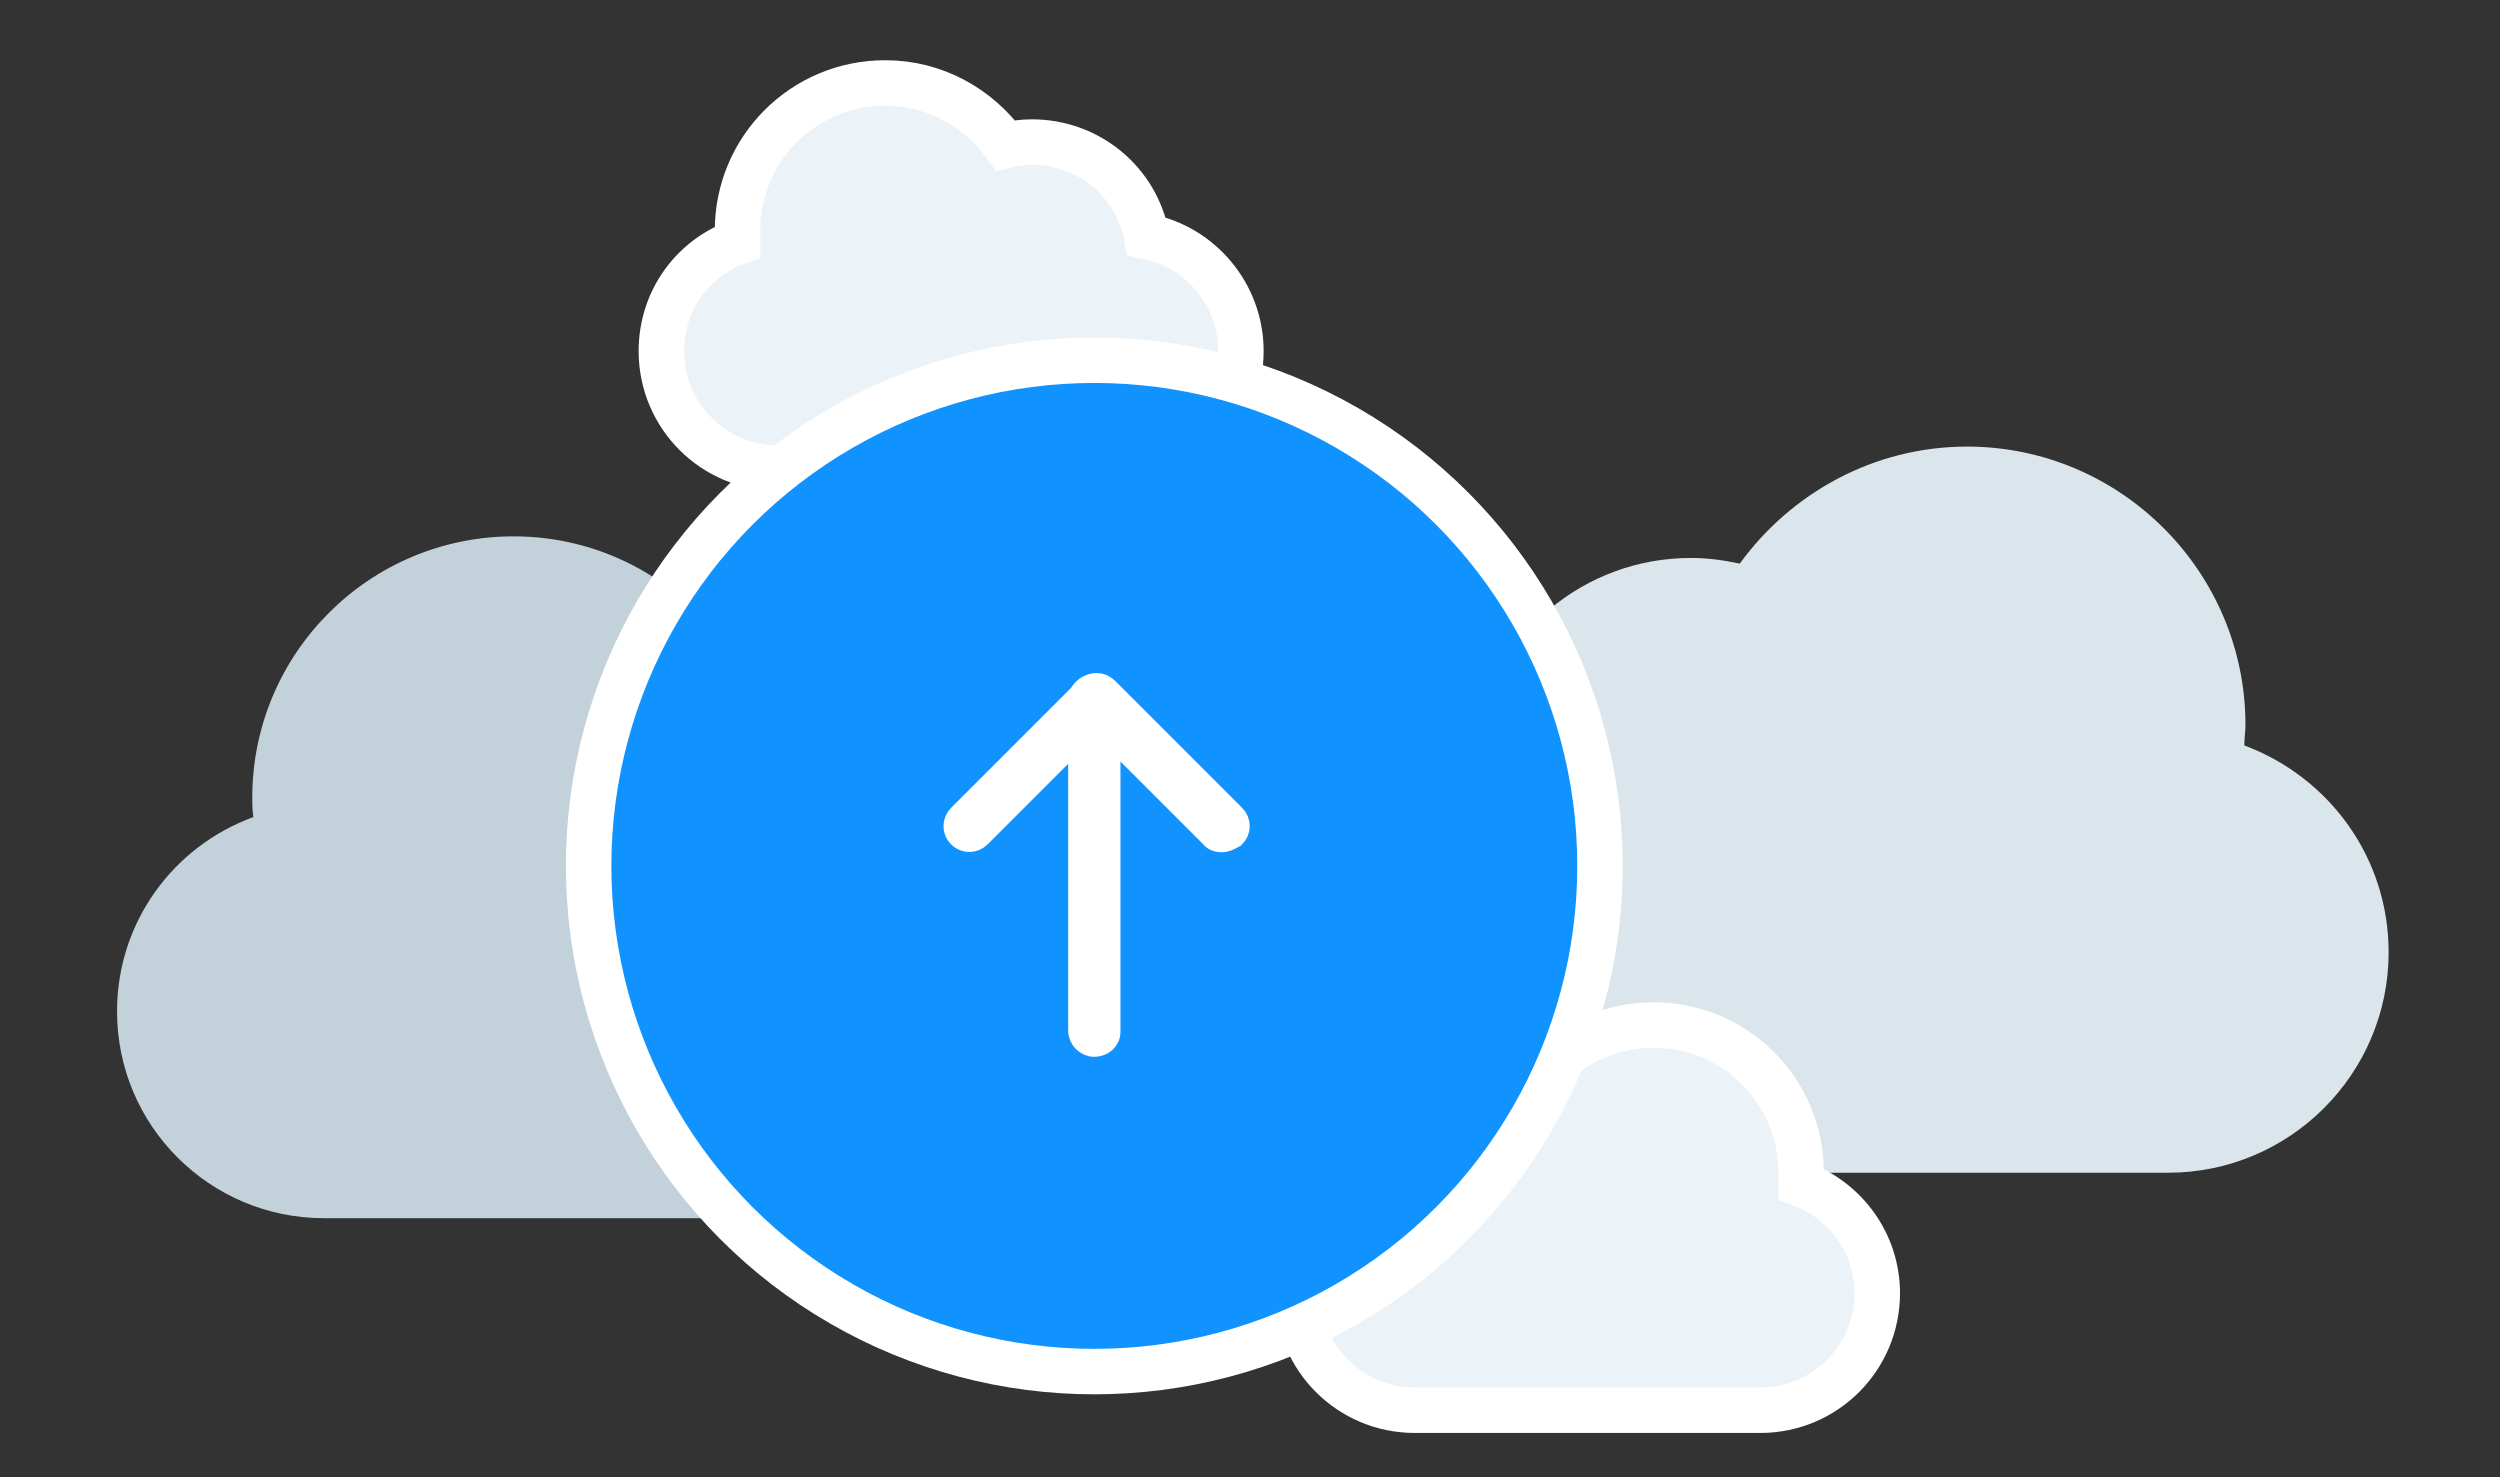 <?xml version="1.0" encoding="utf-8"?>
<!-- Generator: Adobe Illustrator 20.1.0, SVG Export Plug-In . SVG Version: 6.00 Build 0)  -->
<svg version="1.1"
	 id="Слой_1" inkscape:version="0.91 r13725" sodipodi:docname="uploading-file.svg" xmlns:cc="http://creativecommons.org/ns#" xmlns:dc="http://purl.org/dc/elements/1.1/" xmlns:inkscape="http://www.inkscape.org/namespaces/inkscape" xmlns:rdf="http://www.w3.org/1999/02/22-rdf-syntax-ns#" xmlns:sodipodi="http://sodipodi.sourceforge.net/DTD/sodipodi-0.dtd" xmlns:svg="http://www.w3.org/2000/svg"
	 xmlns="http://www.w3.org/2000/svg" xmlns:xlink="http://www.w3.org/1999/xlink" x="0px" y="0px" viewBox="0 0 220 130"
	 style="enable-background:new 0 0 220 130;" xml:space="preserve">
<rect x="0" y="0" width="220" height="130" fill="#333333" stroke="none"/>
<style type="text/css">
	.st0{fill:#DBE5EC;}
	.st1{fill:#ECF3F8;stroke:#FFFFFF;stroke-width:4;stroke-miterlimit:10;}
	.st2{fill:#C3D1DB;}
	.st3{fill:#1093FF;stroke:#FFFFFF;stroke-width:4;stroke-miterlimit:10;}
	.st4{fill:#FFFFFF;stroke:#FFFFFF;stroke-width:2;stroke-miterlimit:10;}
</style>
<sodipodi:namedview  bordercolor="#666666" borderopacity="1" gridtolerance="10" guidetolerance="10" id="namedview20" inkscape:current-layer="Слой_1" inkscape:cx="69.444887" inkscape:cy="69.630819" inkscape:pageopacity="0" inkscape:pageshadow="2" inkscape:window-height="1377" inkscape:window-maximized="1" inkscape:window-width="2560" inkscape:window-x="-8" inkscape:window-y="-8" inkscape:zoom="1.888" objecttolerance="10" pagecolor="#ffffff" showgrid="false">
	</sodipodi:namedview>
<path id="XMLID_1_" inkscape:connector-curvature="0" class="st0" d="M197.5,65.6c0-0.6,0.1-1.2,0.1-1.8c0-13.5-11-24.5-24.5-24.5
	c-8.2,0-15.5,4.1-20,10.3c-1.4-0.3-2.8-0.5-4.3-0.5c-9.4,0-17.3,6.7-19,15.7c-8.9,1.8-15.6,9.6-15.6,19c0,10.7,8.7,19.4,19.4,19.4
	h57.2c10.7,0,19.4-8.7,19.4-19.4C210.2,75.5,205,68.4,197.5,65.6z"/>
<path id="XMLID_2_" inkscape:connector-curvature="0" class="st1" d="M158.5,104.2c0-0.3,0-0.6,0-1c0-7.2-5.8-13-13-13
	c-4.4,0-8.3,2.2-10.6,5.5c-0.7-0.2-1.5-0.3-2.3-0.3c-5,0-9.2,3.6-10.1,8.3c-4.7,0.9-8.3,5.1-8.3,10.1c0,5.7,4.6,10.3,10.3,10.3h30.4
	c5.7,0,10.3-4.6,10.3-10.3C165.2,109.5,162.5,105.7,158.5,104.2z"/>
<path id="XMLID_3_" inkscape:connector-curvature="0" class="st2" d="M10.3,89c0,10.1,8.2,18.2,18.2,18.2h53.7
	c10.1,0,18.2-8.2,18.2-18.2c0-8.8-6.3-16.2-14.6-17.9c-1.6-8.4-9-14.7-17.9-14.7c-1.4,0-2.7,0.2-4,0.5c-4.2-5.9-11-9.7-18.7-9.7
	c-12.7,0-23,10.3-23,23c0,0.6,0,1.1,0.1,1.7C15.2,74.5,10.3,81.2,10.3,89z"/>
<path id="XMLID_4_" inkscape:connector-curvature="0" class="st1" d="M58.2,30.9c0,5.7,4.6,10.3,10.3,10.3h30.4
	c5.7,0,10.3-4.6,10.3-10.3c0-5-3.6-9.2-8.3-10.1c-0.9-4.8-5.1-8.3-10.1-8.3c-0.8,0-1.5,0.1-2.3,0.3c-2.4-3.3-6.2-5.5-10.6-5.5
	c-7.2,0-13,5.8-13,13c0,0.3,0,0.7,0,1C61,22.7,58.2,26.4,58.2,30.9z"/>
<circle id="circle13" class="st3" cx="96.3" cy="76.2" r="44.5"/>
<g id="arrow">
	<path id="path16" inkscape:connector-curvature="0" class="st4" d="M96.3,92L96.3,92c-0.7,0-1.3-0.6-1.3-1.3V61.6
		c0-0.7,0.6-1.3,1.3-1.3l0,0c0.7,0,1.3,0.6,1.3,1.3v29.2C97.6,91.5,97,92,96.3,92z"/>
	<path id="path18" inkscape:connector-curvature="0" class="st4" d="M107.5,74c-0.3,0-0.7-0.1-0.9-0.4L96.4,63.4L86.2,73.6
		c-0.5,0.5-1.3,0.5-1.8,0s-0.5-1.3,0-1.8l11.2-11.2c0.5-0.5,1.3-0.5,1.8,0l11.2,11.2c0.5,0.5,0.5,1.3,0,1.8
		C108.1,73.9,107.8,74,107.5,74z"/>
</g>
</svg>
